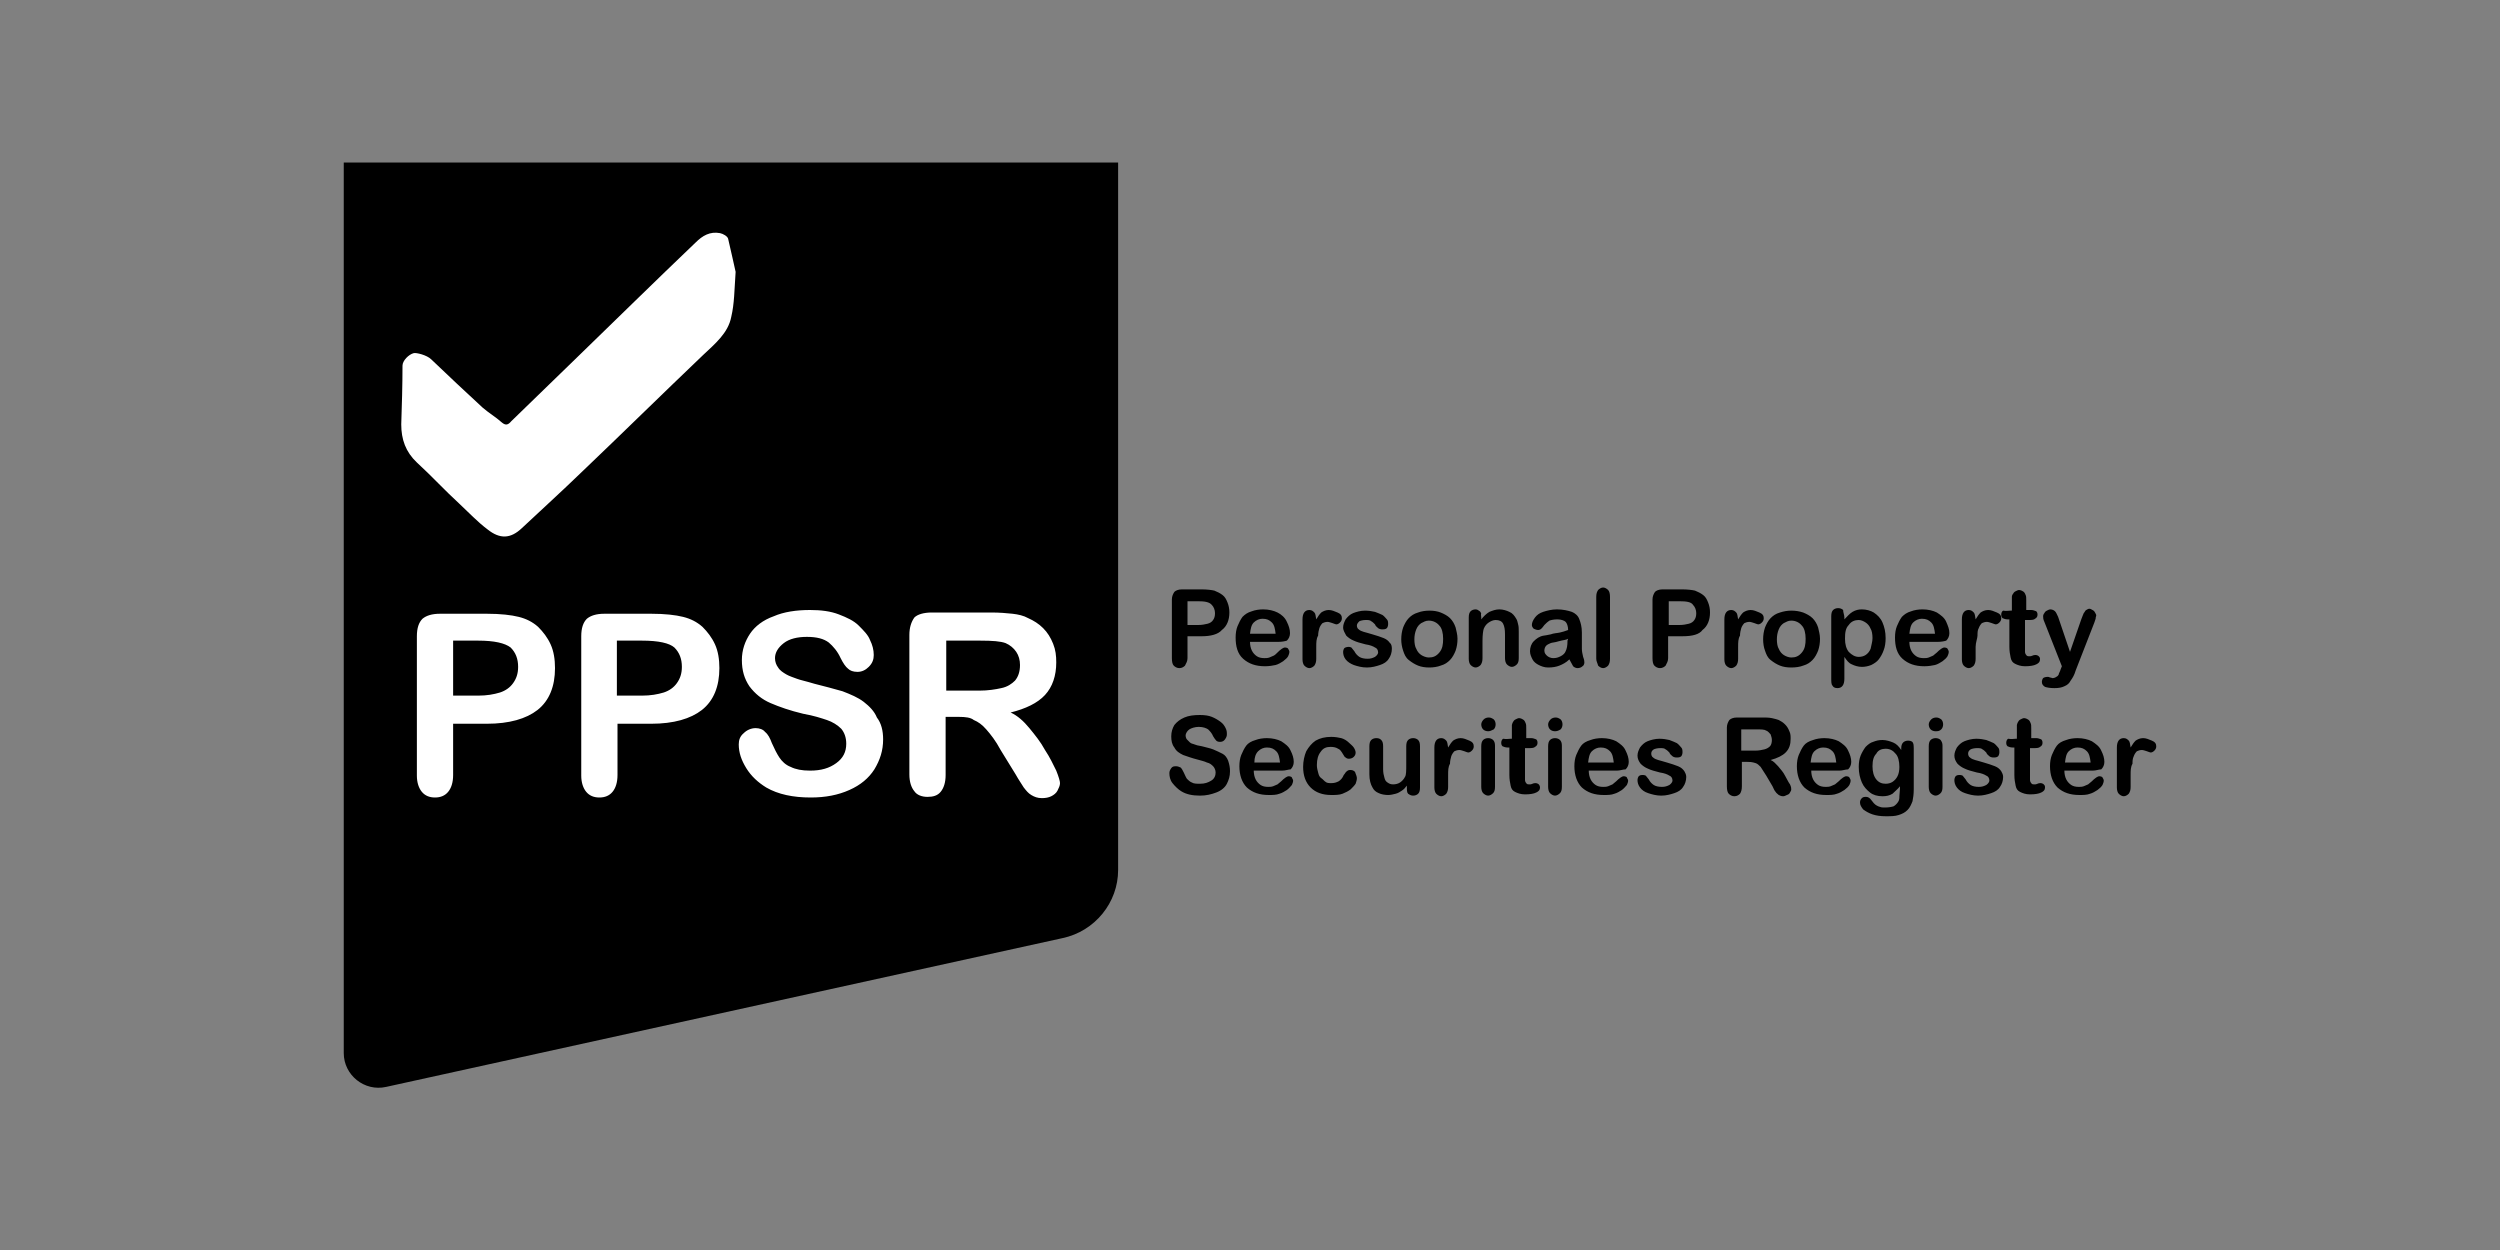 <svg id="Layer_1" xmlns="http://www.w3.org/2000/svg" viewBox="-99 0 400 200"><rect x="-99" y="0" width="400" height="200" fill="#808080" stroke="none"/><style>.st0{fill:#FFFFFF;} .st1{enable-background:new ;}</style><path d="M71 150.1l-108.2 23.8c-3.5.8-6.8-1.9-6.8-5.4V26H79.9v113.2c0 5.2-3.7 9.8-8.9 10.9z"/><path id="VabjlB.tif" class="st0" d="M18.7 43.5c-.2 2.9-.2 5.1-.7 7.2-.5 2.6-2.6 4.3-4.5 6.1C7 63 .6 69.3-5.9 75.5c-3.1 3-6.4 6-9.6 9-1.8 1.7-3.5 1.8-5.5.2-1.6-1.2-3-2.7-4.5-4.1-2.3-2.1-4.5-4.5-6.8-6.6-1.8-1.7-2.5-3.7-2.5-6.1.1-3.1.2-6.2.2-9.4 0-.8 1-1.8 1.8-2 .4-.1 2.1.3 2.8 1 2.7 2.6 5.4 5.1 8.2 7.7.9.8 2.1 1.5 3.1 2.4.6.5 1 .4 1.5-.2L-7 57.5C-.6 51.3 5.8 45 12.3 38.8c1.1-1.1 2.3-1.8 3.9-1.5.5.1 1.2.5 1.3.9.5 2.1.9 4 1.2 5.3z"/><path class="st1 st0" d="M-21.1 115.8h-5.4v8.2c0 1.2-.3 2.1-.8 2.7s-1.2.9-2.1.9c-.9 0-1.6-.3-2.1-.9-.5-.6-.8-1.5-.8-2.6v-22.3c0-1.3.3-2.2.9-2.8.6-.5 1.5-.8 2.8-.8h7.5c2.2 0 3.9.2 5.1.5 1.2.3 2.2.8 3.1 1.6.8.8 1.5 1.7 2 2.8.5 1.1.7 2.4.7 3.8 0 2.9-.9 5.2-2.8 6.7-1.8 1.4-4.5 2.2-8.1 2.2zm-1.4-13.3h-4v8.8h4c1.4 0 2.5-.2 3.5-.5.9-.3 1.6-.8 2.1-1.5s.8-1.5.8-2.6c0-1.3-.4-2.3-1.2-3.1-.9-.7-2.6-1.1-5.2-1.1zm27.7 13.3H-.2v8.2c0 1.2-.3 2.1-.8 2.7s-1.2.9-2.1.9c-.9 0-1.6-.3-2.1-.9s-.8-1.5-.8-2.6v-22.3c0-1.3.3-2.2.9-2.8.6-.5 1.5-.8 2.8-.8h7.5c2.2 0 3.9.2 5.1.5 1.2.3 2.2.8 3.1 1.6.8.8 1.5 1.7 2 2.8.5 1.1.7 2.4.7 3.8 0 2.9-.9 5.2-2.8 6.7-1.8 1.4-4.5 2.2-8.1 2.2zm-1.5-13.3h-4v8.8h4c1.4 0 2.5-.2 3.5-.5.9-.3 1.6-.8 2.1-1.5s.8-1.5.8-2.6c0-1.3-.4-2.3-1.2-3.1-.8-.7-2.5-1.1-5.2-1.1zm38.6 15.8c0 1.8-.5 3.3-1.4 4.8-.9 1.4-2.2 2.5-4 3.3-1.8.8-3.8 1.2-6.2 1.2-2.8 0-5.2-.5-7.1-1.6-1.3-.8-2.4-1.8-3.2-3.1-.8-1.3-1.2-2.5-1.2-3.8 0-.7.2-1.3.8-1.8.5-.5 1.2-.8 1.9-.8.6 0 1.2.2 1.5.6.5.4.8 1 1.1 1.8.4.9.8 1.7 1.2 2.3s1 1.2 1.8 1.5c.8.4 1.8.6 3.1.6 1.8 0 3.1-.4 4.2-1.2 1.1-.8 1.6-1.8 1.6-3.1 0-1-.3-1.8-.8-2.4-.6-.6-1.4-1.1-2.3-1.4-.9-.3-2.1-.7-3.8-1-2.1-.5-3.8-1.1-5.2-1.7-1.4-.6-2.5-1.5-3.4-2.7-.8-1.2-1.2-2.5-1.2-4.2 0-1.6.5-3 1.3-4.2s2.1-2.2 3.8-2.8c1.6-.7 3.6-1 5.8-1 1.8 0 3.3.2 4.6.7 1.3.5 2.4 1 3.2 1.8.8.8 1.5 1.5 1.8 2.3.4.8.6 1.6.6 2.4 0 .7-.2 1.3-.8 1.9-.5.5-1.1.8-1.8.8s-1.2-.2-1.5-.5c-.4-.3-.8-.9-1.2-1.7-.5-1.1-1.2-1.9-1.9-2.5-.8-.6-1.9-.9-3.5-.9-1.5 0-2.8.3-3.7 1s-1.4 1.5-1.4 2.4c0 .6.2 1.1.5 1.5.3.5.8.8 1.3 1.1.5.3 1.2.5 1.7.7.5.2 1.5.4 2.8.8 1.6.4 3.1.8 4.5 1.2 1.3.5 2.5 1 3.4 1.7.9.7 1.7 1.5 2.1 2.5.7.9 1 2.1 1 3.5zm12.1-3.6h-2.1v9.3c0 1.2-.3 2.1-.8 2.7-.5.6-1.2.8-2.1.8-.9 0-1.7-.3-2.1-.9-.5-.6-.8-1.5-.8-2.7v-22.3c0-1.2.3-2.1.8-2.8.5-.5 1.5-.8 2.8-.8h9.5c1.3 0 2.5.1 3.4.2.9.1 1.8.3 2.5.7.9.4 1.7.9 2.4 1.6.7.7 1.2 1.5 1.6 2.5s.5 1.9.5 3c0 2.1-.6 3.9-1.8 5.2-1.2 1.3-3.1 2.2-5.5 2.8 1.1.5 2.1 1.4 3 2.5.9 1.1 1.8 2.2 2.5 3.5.8 1.2 1.3 2.3 1.8 3.3.4 1 .6 1.7.6 2 0 .4-.2.8-.4 1.2-.2.4-.6.7-1 .9-.4.2-.9.3-1.5.3-.7 0-1.2-.2-1.7-.5s-.8-.7-1.2-1.2c-.3-.5-.8-1.2-1.3-2.1l-2.4-3.9c-.8-1.5-1.6-2.5-2.3-3.3s-1.3-1.2-2-1.5c-.5-.4-1.3-.5-2.4-.5zm3.4-12.2h-5.4v8h5.3c1.4 0 2.6-.2 3.5-.4 1-.2 1.7-.7 2.2-1.2.5-.6.8-1.4.8-2.5 0-.8-.2-1.5-.6-2.1-.4-.6-1-1.1-1.7-1.4-.8-.3-2.1-.4-4.1-.4z"/><path d="M93.3 101.8H91v3.5c0 .5-.2.8-.4 1.2-.2.2-.5.4-.9.4s-.7-.2-.9-.4-.3-.6-.3-1.2v-9.4c0-.5.2-.9.4-1.2.2-.2.6-.4 1.2-.4h3.1c.9 0 1.7.1 2.1.2.5.2.9.4 1.3.7.4.3.6.7.8 1.2.2.5.3 1 .3 1.6 0 1.2-.4 2.2-1.2 2.8-.6.7-1.8 1-3.2 1zm-.6-5.6H91v3.8h1.7c.6 0 1.1-.1 1.5-.2.4-.1.7-.3.9-.6.2-.3.3-.6.3-1.1 0-.5-.2-1-.5-1.3-.4-.5-1.2-.6-2.2-.6zm12.8 6.5H101c0 .5.1 1 .3 1.4.2.4.5.7.8.9.3.2.7.3 1.2.3.3 0 .5 0 .8-.1.2-.1.5-.2.7-.3s.4-.3.6-.5c.2-.2.4-.4.7-.6.2-.1.3-.2.5-.2s.5.1.5.2c.1.2.2.3.2.5s-.1.5-.2.7-.4.5-.8.8c-.3.2-.8.5-1.2.6s-1.1.2-1.7.2c-1.5 0-2.6-.4-3.5-1.2s-1.2-2-1.2-3.4c0-.7.1-1.3.3-1.8.2-.5.5-1.1.8-1.5.4-.4.8-.7 1.5-.9.5-.2 1.2-.3 1.8-.3.9 0 1.7.2 2.3.5s1.2.8 1.5 1.5c.3.6.5 1.2.5 1.8 0 .5-.2.9-.5 1.2-.3.1-.8.2-1.4.2zm-4.5-1.3h4.1c-.1-.8-.2-1.4-.6-1.8-.4-.4-.8-.6-1.5-.6-.5 0-1 .2-1.4.6s-.5 1-.6 1.8zm10.6 2.1v1.9c0 .5-.1.8-.3 1.1-.2.2-.5.4-.8.4-.3 0-.6-.2-.8-.4-.2-.2-.3-.6-.3-1v-6.4c0-1 .4-1.5 1.1-1.5.4 0 .6.2.8.4.2.2.2.6.3 1.1.3-.5.5-.8.8-1.1.3-.2.7-.4 1.2-.4s.9.2 1.4.4c.5.2.7.5.7.9 0 .3-.1.5-.3.7-.2.2-.4.3-.6.3-.1 0-.3-.1-.6-.2s-.6-.2-.8-.2c-.3 0-.6.1-.8.2-.2.2-.4.5-.5.8-.1.3-.2.8-.2 1.2-.3.5-.3 1.1-.3 1.8zm12.1.3c0 .6-.2 1.2-.5 1.6-.3.5-.8.8-1.4 1s-1.3.4-2.1.4-1.5-.2-2.1-.4c-.5-.2-1-.5-1.3-.9-.3-.4-.4-.8-.4-1.2 0-.2.1-.5.2-.6s.4-.2.7-.2c.2 0 .5.1.5.2.2.2.2.3.4.5.2.4.5.7.8.9.3.2.8.3 1.3.3s.8-.1 1.2-.3c.3-.2.5-.5.5-.7 0-.4-.2-.7-.5-.8-.3-.2-.8-.4-1.5-.5-.8-.2-1.5-.4-1.9-.6-.5-.2-.9-.5-1.2-.8-.2-.4-.5-.8-.5-1.3s.2-.9.4-1.3c.3-.4.7-.8 1.2-1 .5-.2 1.2-.4 1.9-.4.6 0 1.2.1 1.6.2.5.2.8.3 1.2.5.3.2.5.5.7.7.2.2.2.5.2.8 0 .2-.1.5-.2.6-.2.2-.5.2-.8.2-.2 0-.5-.1-.6-.2-.2-.2-.4-.3-.5-.6-.2-.2-.4-.4-.6-.5-.2-.2-.5-.2-.9-.2s-.8.1-1 .2c-.2.2-.4.4-.4.7 0 .2.1.5.3.6.2.2.5.3.8.4.3.1.8.2 1.4.4.7.2 1.3.4 1.8.6.5.2.8.5 1 .8.2.1.3.5.3.9zm10.5-1.6c0 .7-.1 1.3-.3 1.9-.2.5-.5 1.1-.9 1.5-.4.4-.8.7-1.5.9-.5.2-1.2.3-1.8.3-.7 0-1.3-.1-1.8-.3-.5-.2-1-.5-1.5-.9s-.7-.9-.9-1.5-.3-1.2-.3-1.8c0-.7.1-1.3.3-1.9.2-.5.5-1.1.9-1.5.4-.4.8-.7 1.5-.9.5-.2 1.2-.3 1.8-.3.7 0 1.3.1 1.8.3s1.1.5 1.5.9c.4.4.7.9.9 1.5.1.5.3 1.1.3 1.8zm-2.3 0c0-.9-.2-1.7-.6-2.1-.4-.5-1-.8-1.7-.8-.5 0-.8.2-1.2.4-.3.2-.6.5-.8 1-.2.5-.3 1-.3 1.6 0 .6.1 1.2.3 1.5.2.5.5.8.8 1 .3.2.8.4 1.2.4.7 0 1.2-.2 1.7-.8.5-.6.6-1.3.6-2.2zm6.1-3.4v.3c.4-.5.8-.9 1.3-1.2.5-.2 1-.4 1.6-.4.6 0 1.2.2 1.6.4.5.2.8.6 1.1 1.1.2.3.2.6.3.9.1.3.1.8.1 1.2v4.2c0 .5-.1.8-.3 1s-.5.4-.8.4c-.3 0-.6-.2-.8-.4-.2-.2-.3-.6-.3-1v-3.8c0-.8-.1-1.3-.3-1.7s-.6-.6-1.2-.6c-.4 0-.8.2-1.1.4s-.6.5-.8 1c-.1.3-.2 1-.2 1.9v2.8c0 .5-.1.8-.3 1.1-.2.2-.5.4-.8.4-.3 0-.6-.2-.8-.4-.2-.2-.3-.6-.3-1v-6.6c0-.5.1-.8.3-1 .2-.2.5-.3.8-.3.2 0 .4.1.5.2.2.1.3.2.4.5-.1 0 0 .3 0 .6zm14.1 6.7c-.5.5-1.1.8-1.6 1-.5.2-1.1.3-1.8.3-.6 0-1.1-.2-1.5-.4s-.8-.5-1-.9c-.2-.4-.4-.8-.4-1.3 0-.6.2-1.2.6-1.6s.9-.8 1.6-.9c.2 0 .5-.1 1.1-.2.5-.2 1.1-.2 1.5-.3s.8-.2 1.3-.4c0-.6-.2-1.1-.4-1.3-.2-.2-.7-.4-1.3-.4-.6 0-1 .1-1.3.2-.3.2-.5.4-.8.7-.2.3-.4.5-.5.6s-.3.2-.5.2-.5-.1-.7-.2c-.2-.2-.3-.4-.3-.6 0-.4.2-.8.5-1.2s.7-.7 1.3-.9c.6-.2 1.4-.4 2.2-.4 1 0 1.8.2 2.4.4.5.2 1 .6 1.2 1.2.2.5.4 1.2.4 2.1v2.6c0 .5.1.8.2 1.3.2.5.2.8.2.9 0 .2-.1.5-.3.6-.2.2-.5.3-.8.3-.2 0-.5-.1-.7-.3-.2-.4-.4-.7-.6-1.1zm-.2-3.3c-.3.2-.8.2-1.5.4-.6.2-1.1.2-1.3.3-.2.1-.5.2-.7.4-.2.2-.3.5-.3.8 0 .4.2.6.4.8.2.2.6.4 1 .4.5 0 .8-.1 1.2-.3s.7-.5.8-.8c.2-.4.3-.9.3-1.7l.1-.3zm4.5 3.2v-9.9c0-.5.1-.8.3-1.1.2-.2.5-.4.8-.4s.6.2.8.4.3.6.3 1.1v9.9c0 .5-.1.8-.3 1.1-.2.2-.5.4-.8.4-.3 0-.6-.2-.8-.4-.1-.4-.3-.7-.3-1.1zm13.8-3.6h-2.3v3.5c0 .5-.2.8-.4 1.2-.2.2-.5.4-.9.4s-.7-.2-.9-.4c-.2-.2-.3-.6-.3-1.2v-9.4c0-.5.2-.9.4-1.2.2-.2.6-.4 1.2-.4h3.1c.9 0 1.7.1 2.1.2.5.2.9.4 1.3.7.4.3.6.7.8 1.2.2.5.3 1 .3 1.6 0 1.2-.4 2.2-1.2 2.8-.5.7-1.6 1-3.2 1zm-.5-5.6H168v3.8h1.7c.6 0 1.1-.1 1.5-.2.4-.1.7-.3.9-.6.2-.3.3-.6.3-1.1 0-.5-.2-1-.5-1.3-.3-.5-1.1-.6-2.2-.6zm9.4 7.3v1.9c0 .5-.1.8-.3 1.1-.2.2-.5.4-.8.4-.3 0-.6-.2-.8-.4-.2-.2-.3-.6-.3-1v-6.4c0-1 .4-1.5 1.1-1.5.4 0 .6.2.8.4.2.2.2.6.3 1.1.3-.5.5-.8.8-1.1.3-.2.7-.4 1.2-.4s.9.2 1.4.4c.5.2.7.5.7.9 0 .3-.1.5-.3.7-.2.2-.4.3-.6.3-.1 0-.3-.1-.6-.2s-.6-.2-.8-.2c-.3 0-.6.1-.8.2-.2.2-.4.5-.5.8-.1.3-.2.8-.2 1.2-.3.5-.3 1.1-.3 1.8zm13.1-1.3c0 .7-.1 1.3-.3 1.9-.2.5-.5 1.1-.9 1.5s-.8.7-1.5.9c-.5.2-1.2.3-1.9.3s-1.3-.1-1.8-.3c-.5-.2-1-.5-1.5-.9s-.7-.9-.9-1.5c-.2-.5-.3-1.2-.3-1.8 0-.7.1-1.3.3-1.9.2-.5.5-1.1.9-1.5s.8-.7 1.5-.9c.6-.2 1.2-.3 1.8-.3.7 0 1.3.1 1.9.3.5.2 1.1.5 1.5.9s.7.9.9 1.5c.1.5.3 1.1.3 1.8zm-2.3 0c0-.9-.2-1.7-.6-2.1-.4-.5-1-.8-1.7-.8-.5 0-.8.2-1.2.4-.3.2-.6.5-.8 1s-.3 1-.3 1.6c0 .6.1 1.2.3 1.5.2.5.5.8.8 1 .3.2.8.4 1.2.4.7 0 1.2-.2 1.7-.8.5-.6.6-1.3.6-2.2zm6.2-3.4v.3c.5-.5.8-.9 1.3-1.2s1-.4 1.5-.4c.7 0 1.4.2 1.9.5.6.4 1.1.9 1.4 1.6.3.7.5 1.5.5 2.5 0 .7-.1 1.4-.3 1.9-.2.6-.5 1.1-.8 1.5s-.8.7-1.2.9c-.5.2-1 .3-1.5.3-.6 0-1.2-.2-1.6-.4-.5-.2-.8-.6-1.2-1.2v3.5c0 1-.4 1.5-1.1 1.5-.5 0-.7-.2-.8-.4-.2-.2-.2-.6-.2-1.2v-9.9c0-.5.1-.8.3-1 .2-.2.5-.3.8-.3.3 0 .6.1.8.3 0 .4.2.8.2 1.2zm4.5 3.3c0-.6-.1-1.2-.3-1.5-.2-.5-.5-.8-.8-1-.3-.2-.7-.4-1.1-.4-.6 0-1.2.2-1.6.8-.5.5-.6 1.2-.6 2.2 0 .9.2 1.6.6 2.1.5.5 1 .8 1.6.8.4 0 .8-.1 1.1-.3.3-.2.6-.5.8-1 .1-.6.3-1.1.3-1.7zm10.4.6h-4.5c0 .5.1 1 .3 1.4.2.4.5.7.8.9.3.2.7.3 1.2.3.3 0 .5 0 .8-.1.2-.1.5-.2.7-.3.2-.2.4-.3.6-.5.2-.2.4-.4.7-.6.2-.1.3-.2.5-.2s.5.1.5.2c.1.2.2.3.2.5s-.1.5-.2.7c-.2.3-.4.5-.8.8-.3.2-.8.5-1.2.6s-1.1.2-1.7.2c-1.5 0-2.6-.4-3.5-1.2s-1.2-2-1.2-3.4c0-.7.1-1.3.3-1.8.2-.5.5-1.1.8-1.5.4-.4.8-.7 1.5-.9.5-.2 1.2-.3 1.8-.3.9 0 1.7.2 2.3.5.6.4 1.2.8 1.5 1.5s.5 1.2.5 1.8c0 .5-.2.9-.5 1.2-.3.1-.8.2-1.4.2zm-4.5-1.3h4.1c-.1-.8-.2-1.4-.6-1.8s-.8-.6-1.5-.6c-.5 0-1 .2-1.4.6s-.5 1-.6 1.8zm10.6 2.1v1.9c0 .5-.1.8-.3 1.1-.2.2-.5.4-.8.4-.3 0-.6-.2-.8-.4-.2-.2-.3-.6-.3-1v-6.4c0-1 .4-1.5 1.1-1.5.4 0 .6.2.8.4.2.2.2.6.3 1.1.3-.5.5-.8.8-1.1.3-.2.7-.4 1.2-.4s.9.2 1.4.4c.5.2.7.5.7.9 0 .3-.1.5-.3.7-.2.2-.4.3-.6.3-.1 0-.3-.1-.6-.2s-.6-.2-.8-.2c-.3 0-.6.1-.8.2-.2.2-.4.5-.5.8-.2.3-.2.8-.2 1.2s-.3 1.1-.3 1.8zm5.6-5.8h.2v-2.2c0-.2.1-.4.2-.5.1-.2.2-.3.4-.4.2-.1.4-.2.5-.2.3 0 .5.1.8.3.2.2.2.3.3.5.1.2.1.5.1.9v1.5h.8c.3 0 .5.1.8.2.2.2.2.4.2.6 0 .3-.2.5-.4.6-.2.2-.6.2-1.1.2h-.5v5.1c0 .2.1.4.2.5.1.2.3.2.5.2s.3 0 .5-.1.4-.1.5-.1c.2 0 .4.1.5.2.2.2.2.3.2.5 0 .4-.2.6-.6.8s-1 .3-1.8.3c-.7 0-1.2-.2-1.6-.4s-.6-.5-.7-1-.2-1-.2-1.7v-4.4h-.3c-.3 0-.6-.1-.8-.2-.2-.2-.2-.4-.2-.6 0-.2.1-.5.3-.6.5.1.8 0 1.2 0zm8 9.4l.2-.5-2.8-7.1c-.2-.4-.2-.7-.2-.9 0-.2.1-.4.2-.5.1-.2.2-.3.4-.4.2-.1.4-.2.5-.2.3 0 .6.1.8.3.2.2.3.5.5.9l1.9 5.6 1.8-5.2c.2-.5.3-.8.4-1 .2-.2.2-.4.4-.5.2-.1.3-.2.5-.2s.3.1.5.2.3.2.4.4c.1.2.2.3.2.5 0 .1-.1.2-.1.5-.1.2-.1.4-.2.6l-3 7.7c-.2.7-.5 1.2-.8 1.6-.2.4-.5.7-1 .9-.4.2-.9.3-1.6.3s-1.2-.1-1.5-.2c-.3-.2-.5-.4-.5-.8 0-.2.1-.5.2-.6s.4-.2.7-.2c.2 0 .2 0 .4.1.2 0 .3.1.4.1.2 0 .5-.1.6-.2.2-.1.3-.2.4-.4 0-.2.2-.4.3-.8zM97.8 123.4c0 .8-.2 1.4-.5 2s-.9 1.1-1.7 1.4c-.8.3-1.6.5-2.6.5-1.2 0-2.2-.2-3-.7-.5-.3-1-.8-1.4-1.3-.4-.5-.5-1.1-.5-1.6 0-.3.1-.5.3-.8s.5-.3.8-.3c.2 0 .5.1.7.2.2.2.3.4.5.8s.3.7.5 1c.2.2.5.5.8.6.3.2.8.2 1.3.2.8 0 1.3-.2 1.8-.5s.7-.8.7-1.3c0-.4-.2-.8-.4-1-.2-.2-.5-.5-1-.6-.4-.2-.9-.3-1.6-.5-.8-.2-1.6-.5-2.2-.7-.6-.3-1.1-.6-1.4-1.2-.4-.5-.5-1.1-.5-1.8s.2-1.3.5-1.8c.4-.5.9-.9 1.6-1.2.7-.3 1.5-.4 2.5-.4.8 0 1.4.1 1.9.3.5.2 1 .5 1.4.8.4.3.6.6.8 1 .2.4.2.7.2 1 0 .3-.1.5-.3.8s-.5.4-.8.4c-.3 0-.5-.1-.6-.2-.2-.2-.3-.4-.5-.7-.2-.5-.5-.8-.8-1.1-.3-.2-.8-.4-1.5-.4-.6 0-1.2.2-1.5.4s-.6.6-.6 1c0 .2.1.5.2.6l.5.5c.2.2.5.2.7.3.2.1.6.2 1.2.3.7.2 1.3.3 1.8.5s1.1.5 1.5.7.7.6.9 1.1c.2.6.3 1.1.3 1.7zm8.3-.1h-4.5c0 .5.1 1 .3 1.4s.5.7.8.9c.3.2.7.3 1.2.3.3 0 .5 0 .8-.1.2-.1.5-.2.7-.3.2-.2.4-.3.6-.5.2-.2.4-.4.7-.6.2-.1.3-.2.5-.2s.5.1.5.2.2.3.2.5-.1.5-.2.7c-.2.2-.4.5-.8.8-.3.2-.8.5-1.2.6-.5.2-1.1.2-1.7.2-1.5 0-2.6-.4-3.5-1.2-.8-.8-1.2-2-1.2-3.4 0-.7.1-1.3.3-1.8.2-.5.5-1.1.8-1.5s.8-.7 1.5-.9c.5-.2 1.2-.3 1.8-.3.9 0 1.7.2 2.3.5.6.4 1.2.8 1.5 1.5.3.6.5 1.2.5 1.8 0 .5-.2.9-.5 1.2-.3 0-.8.2-1.4.2zm-4.4-1.3h4.1c-.1-.8-.2-1.4-.6-1.8-.4-.4-.8-.6-1.5-.6-.5 0-1 .2-1.4.6s-.6 1-.6 1.8zm16.4 2.5c0 .3-.1.6-.2.9-.2.3-.5.6-.8.9-.4.3-.8.5-1.3.7-.5.2-1.2.2-1.8.2-1.4 0-2.5-.4-3.3-1.2-.8-.8-1.2-1.9-1.2-3.3 0-.9.2-1.8.5-2.5.4-.7.9-1.3 1.5-1.7.7-.4 1.5-.6 2.5-.6.6 0 1.2.1 1.6.2s.9.4 1.2.7c.3.3.6.5.8.8.2.3.3.6.3.8 0 .3-.1.5-.3.7-.2.2-.5.3-.8.3-.2 0-.4-.1-.5-.2-.2-.1-.2-.2-.4-.5-.3-.5-.5-.8-.8-.9-.3-.2-.7-.3-1.2-.3-.7 0-1.2.2-1.6.8-.4.5-.6 1.2-.6 2.1 0 .5.1.8.2 1.2.1.4.2.7.5.9s.5.5.7.6c.2.2.6.2.9.2.5 0 .8-.1 1.2-.3.3-.2.6-.5.8-1 .2-.2.3-.5.5-.6.2-.2.4-.2.6-.2.3 0 .5.1.7.3.2.5.3.8.3 1zm8 1.5v-.3c-.3.4-.5.6-.8.8-.3.2-.6.4-1 .5-.4.1-.8.2-1.2.2-.5 0-1.1-.1-1.5-.3-.5-.2-.8-.5-1-.9-.3-.5-.5-1.2-.5-2.1v-4.5c0-.5.1-.8.3-1 .2-.2.5-.3.8-.3.4 0 .6.1.8.3.2.2.3.5.3 1v3.7c0 .5.1 1 .2 1.3.1.4.2.6.5.8s.5.3.9.3.8-.1 1.1-.3c.3-.2.6-.5.8-.9.2-.3.2-1 .2-2.1v-2.8c0-.5.1-.8.3-1 .2-.2.5-.3.8-.3.3 0 .6.1.8.3.2.2.3.5.3 1v6.6c0 .5-.1.8-.3 1-.2.2-.5.3-.8.3-.3 0-.5-.1-.8-.3-.2-.2-.2-.6-.2-1zm6.6-2v1.9c0 .5-.1.8-.3 1.1-.2.2-.5.4-.8.4-.3 0-.6-.2-.8-.4s-.3-.6-.3-1v-6.4c0-1 .4-1.5 1.1-1.5.4 0 .6.2.8.4.2.2.2.6.3 1.1.3-.5.5-.8.8-1.1.3-.2.7-.4 1.2-.4s.9.2 1.4.4c.5.2.7.5.7.9 0 .3-.1.5-.3.7-.2.2-.4.3-.6.3-.1 0-.3-.1-.6-.2s-.6-.2-.8-.2c-.3 0-.6.1-.8.2-.2.2-.4.5-.5.8-.1.3-.2.8-.2 1.2-.3.5-.3 1.1-.3 1.8zm6.4-7c-.3 0-.6-.1-.8-.3s-.3-.5-.3-.8c0-.3.2-.6.4-.8.2-.2.5-.3.8-.3.3 0 .5.1.8.3.2.2.3.5.3.8s-.1.6-.3.8c-.4.2-.6.3-.9.3zm1.1 2.3v6.6c0 .5-.1.8-.3 1s-.5.4-.8.4-.6-.2-.8-.4c-.2-.2-.3-.6-.3-1v-6.5c0-.5.1-.8.3-1 .2-.2.5-.3.8-.3s.6.1.8.3c.2.2.3.5.3.9zm2.5-1.1h.2V116s.1-.4.2-.5c.1-.2.2-.3.4-.4.2-.1.4-.2.5-.2.3 0 .5.1.8.3.2.2.2.3.3.5.1.2.1.5.1.9v1.5h.8c.3 0 .5.1.8.2.2.2.2.4.2.6 0 .3-.2.5-.4.6-.2.2-.6.2-1.1.2h-.5v5.1c0 .2.1.4.2.5.1.2.3.2.5.2s.3 0 .5-.1.4-.1.5-.1c.2 0 .4.1.5.2s.2.3.2.5c0 .4-.2.6-.6.8-.4.2-1 .3-1.8.3-.7 0-1.2-.2-1.6-.4s-.6-.5-.7-1c-.1-.5-.2-1-.2-1.7v-4.4h-.3c-.3 0-.6-.1-.8-.2-.2-.2-.2-.4-.2-.6 0-.2.1-.5.3-.6.6.1.8 0 1.2 0zm7.1-1.2c-.3 0-.6-.1-.8-.3-.2-.2-.3-.5-.3-.8 0-.3.2-.6.4-.8.2-.2.5-.3.8-.3s.5.1.8.3c.2.2.3.5.3.8s-.1.6-.3.8c-.3.2-.6.3-.9.3zm1.1 2.3v6.6c0 .5-.1.8-.3 1-.2.2-.5.4-.8.4s-.6-.2-.8-.4c-.2-.2-.3-.6-.3-1v-6.5c0-.5.1-.8.3-1 .2-.2.5-.3.8-.3s.6.1.8.3c.2.2.3.5.3.9zm8.8 4h-4.5c0 .5.1 1 .3 1.4.2.4.5.7.8.9.3.2.7.3 1.2.3.3 0 .5 0 .8-.1.2-.1.5-.2.7-.3.2-.2.4-.3.6-.5.2-.2.4-.4.7-.6.2-.1.3-.2.5-.2s.5.1.5.2.2.3.2.5-.1.5-.2.7c-.2.2-.4.5-.8.8-.3.2-.8.5-1.2.6-.5.2-1.1.2-1.7.2-1.5 0-2.6-.4-3.5-1.2-.8-.8-1.2-2-1.2-3.4 0-.7.1-1.3.3-1.8.2-.5.5-1.1.8-1.5s.8-.7 1.5-.9c.5-.2 1.2-.3 1.8-.3.9 0 1.7.2 2.3.5.6.4 1.2.8 1.5 1.5.3.6.5 1.2.5 1.8 0 .5-.2.9-.5 1.2-.4 0-.9.2-1.4.2zm-4.6-1.3h4.1c-.1-.8-.2-1.4-.6-1.8-.4-.4-.8-.6-1.5-.6-.5 0-1 .2-1.4.6s-.5 1-.6 1.8zm15.7 2.3c0 .6-.2 1.2-.5 1.6-.3.5-.8.8-1.4 1-.6.2-1.3.4-2.1.4s-1.5-.2-2.1-.4-1-.5-1.3-.9c-.3-.4-.4-.8-.4-1.2 0-.2.1-.5.2-.6.2-.2.4-.2.7-.2.2 0 .5.1.5.2.2.2.2.3.4.5.2.4.5.7.8.9.3.2.8.3 1.3.3s.8-.1 1.2-.3c.3-.2.5-.5.5-.7 0-.4-.2-.7-.5-.8-.3-.2-.8-.4-1.5-.5-.8-.2-1.5-.4-1.9-.6-.5-.2-.9-.5-1.2-.8-.3-.4-.5-.8-.5-1.3s.2-.9.4-1.3c.3-.4.7-.8 1.2-1 .5-.2 1.2-.4 1.9-.4.6 0 1.2.1 1.6.2.5.2.8.3 1.2.5.3.2.5.5.7.7.2.2.2.5.2.8 0 .2-.1.5-.2.6-.2.2-.5.2-.8.2-.2 0-.5-.1-.6-.2-.2-.2-.4-.3-.5-.6-.2-.2-.4-.4-.6-.5-.2-.2-.5-.2-.9-.2s-.8.1-1 .2c-.3.2-.4.4-.4.7 0 .2.1.5.3.6.2.2.5.3.8.4s.8.2 1.4.4c.7.2 1.3.4 1.8.6.5.2.8.5 1 .8.1.2.3.5.3.9zm9.7-2.4h-.8v3.9c0 .5-.1.9-.3 1.2-.2.2-.5.4-.9.4s-.7-.2-.9-.4c-.2-.2-.3-.6-.3-1.2v-9.4c0-.5.2-.9.4-1.2.2-.2.6-.4 1.2-.4h4.1c.5 0 1 0 1.5.1s.8.2 1.1.3c.4.2.7.4 1 .7.3.3.5.6.7 1.1.2.4.2.8.2 1.2 0 .9-.2 1.6-.8 2.2-.5.5-1.3.9-2.4 1.2.5.2.8.6 1.2 1 .4.5.8.9 1.1 1.5.3.5.5 1 .8 1.4.2.4.2.7.2.8 0 .2-.1.3-.2.5s-.2.3-.5.4c-.2.1-.4.2-.6.2-.3 0-.5-.1-.7-.2-.2-.2-.4-.3-.5-.5-.2-.2-.3-.5-.5-.9l-1-1.7c-.4-.6-.7-1.1-.9-1.4-.3-.3-.5-.5-.8-.6-.6-.2-1-.2-1.4-.2zm1.4-5.2h-2.3v3.4h2.2c.6 0 1.1-.1 1.5-.2.4-.1.7-.3.9-.5.2-.2.3-.6.3-1 0-.3-.1-.6-.2-.9-.2-.2-.4-.5-.7-.6-.3-.2-.8-.2-1.7-.2zm13.4 6.6h-4.5c0 .5.1 1 .3 1.4.2.4.5.7.8.9.3.2.7.3 1.2.3.3 0 .5 0 .8-.1.2-.1.5-.2.7-.3.2-.2.4-.3.6-.5.2-.2.4-.4.7-.6.2-.1.3-.2.5-.2s.5.1.5.2c.1.2.2.3.2.5s-.1.5-.2.7c-.2.3-.4.5-.8.8-.3.2-.8.5-1.2.6-.5.2-1.1.2-1.7.2-1.5 0-2.6-.4-3.5-1.2-.8-.8-1.2-2-1.2-3.4 0-.7.1-1.3.3-1.8.2-.5.5-1.1.8-1.5s.8-.7 1.5-.9c.5-.2 1.2-.3 1.8-.3.9 0 1.7.2 2.3.5.6.4 1.2.8 1.5 1.5.3.6.5 1.2.5 1.8 0 .5-.2.9-.5 1.2-.4 0-.9.2-1.4.2zm-4.6-1.3h4.1c-.1-.8-.2-1.4-.6-1.8s-.8-.6-1.5-.6c-.5 0-1 .2-1.4.6s-.5 1-.6 1.8zm16.5-2.3v6.6c0 .8-.1 1.4-.2 1.9-.2.5-.4 1-.8 1.4s-.8.6-1.4.8c-.6.2-1.3.2-2.1.2s-1.5-.1-2.1-.3c-.6-.2-1.1-.5-1.5-.8-.3-.4-.5-.7-.5-1.1 0-.3.1-.5.3-.7.2-.2.4-.2.7-.2.3 0 .6.2.8.5.2.2.2.3.4.5s.3.3.5.4c.2.1.4.2.5.2.2.1.5.1.8.1.6 0 1.1-.1 1.4-.2.3-.2.5-.4.7-.7.2-.3.2-.6.2-.9 0-.3.1-.8.1-1.6-.4.5-.8.8-1.2 1.2-.5.3-1 .4-1.6.4-.8 0-1.5-.2-2-.6-.5-.4-1-.9-1.3-1.6-.3-.7-.5-1.5-.5-2.5 0-.7.1-1.3.3-1.8.2-.5.5-1 .8-1.4.4-.4.8-.7 1.2-.8.5-.2.9-.3 1.5-.3s1.2.2 1.7.4.9.6 1.3 1.2v-.3c0-.4.1-.7.3-.9.2-.2.5-.3.8-.3.5 0 .8.2.8.5 0-.3.1.2.1.7zm-6.6 2.9c0 .9.2 1.6.6 2.1.4.5.9.7 1.5.7.4 0 .8-.1 1.1-.3.3-.2.6-.5.8-.9s.3-.9.3-1.5c0-.9-.2-1.7-.6-2.1-.4-.5-.9-.8-1.6-.8-.6 0-1.2.2-1.5.8-.4.4-.6 1-.6 2zm10.1-5.6c-.3 0-.6-.1-.8-.3-.2-.2-.3-.5-.3-.8 0-.3.2-.6.4-.8.2-.2.5-.3.8-.3.3 0 .5.1.8.3.2.2.3.5.3.8s-.1.6-.3.8c-.3.3-.6.3-.9.3zm1.1 2.3v6.6c0 .5-.1.8-.3 1-.2.2-.5.4-.8.4s-.6-.2-.8-.4c-.2-.2-.3-.6-.3-1v-6.5c0-.5.1-.8.3-1 .2-.2.5-.3.8-.3s.6.1.8.3c.2.3.3.5.3.9zm9.7 5c0 .6-.2 1.2-.5 1.6-.3.5-.8.8-1.4 1-.6.2-1.3.4-2.1.4s-1.5-.2-2.1-.4c-.6-.2-1-.5-1.3-.9-.3-.4-.4-.8-.4-1.2 0-.2.1-.5.2-.6.2-.2.4-.2.7-.2.2 0 .5.1.5.2.2.2.2.3.4.5.2.4.5.7.8.9.3.2.8.3 1.3.3s.8-.1 1.2-.3c.3-.2.5-.5.5-.7 0-.4-.2-.7-.5-.8-.3-.2-.8-.4-1.5-.5-.8-.2-1.5-.4-1.9-.6-.5-.2-.9-.5-1.2-.8-.3-.4-.5-.8-.5-1.3s.2-.9.4-1.3c.3-.4.7-.8 1.2-1 .5-.2 1.2-.4 1.9-.4.6 0 1.2.1 1.6.2.5.2.8.3 1.2.5.3.2.5.5.7.7.2.2.2.5.2.8 0 .2-.1.5-.2.6-.2.2-.5.2-.8.2-.2 0-.5-.1-.6-.2-.2-.2-.4-.3-.5-.6-.2-.2-.4-.4-.6-.5-.2-.2-.5-.2-.9-.2s-.8.1-1 .2c-.3.2-.4.4-.4.7 0 .2.1.5.3.6.2.2.5.3.8.4.3.1.8.2 1.4.4.7.2 1.3.4 1.8.6.5.2.8.5 1 .8.1.2.3.5.3.9zm2-6.1h.2V116s.1-.4.2-.5c.1-.2.2-.3.4-.4.2-.1.4-.2.5-.2.3 0 .5.1.8.3.2.2.2.3.3.5.1.2.1.5.1.9v1.5h.8c.3 0 .5.1.8.2.2.2.2.4.2.6 0 .3-.2.5-.4.6-.2.2-.6.2-1.1.2h-.5v5.1c0 .2.1.4.2.5.1.2.3.2.5.2s.3 0 .5-.1.4-.1.5-.1c.2 0 .4.1.5.2.2.2.2.3.2.5 0 .4-.2.6-.6.8-.4.2-1 .3-1.8.3-.7 0-1.2-.2-1.6-.4s-.6-.5-.7-1c-.1-.5-.2-1-.2-1.7v-4.4h-.3c-.3 0-.6-.1-.8-.2-.2-.2-.2-.4-.2-.6 0-.2.1-.5.3-.6.6.1.9 0 1.2 0zm12.3 5.1h-4.5c0 .5.1 1 .3 1.4.2.4.5.7.8.9.3.2.7.3 1.2.3.3 0 .5 0 .8-.1.2-.1.5-.2.7-.3.2-.2.4-.3.6-.5.2-.2.4-.4.7-.6.2-.1.3-.2.5-.2s.5.1.5.2c.1.2.2.3.2.5s-.1.5-.2.7c-.2.3-.4.5-.8.8-.3.2-.8.5-1.2.6-.5.2-1.1.2-1.7.2-1.5 0-2.6-.4-3.5-1.2-.8-.8-1.2-2-1.2-3.4 0-.7.1-1.3.3-1.8.2-.5.5-1.1.8-1.5s.8-.7 1.5-.9c.5-.2 1.2-.3 1.8-.3.9 0 1.7.2 2.3.5.6.4 1.2.8 1.5 1.5.3.6.5 1.2.5 1.8 0 .5-.2.9-.5 1.2-.4 0-.8.2-1.4.2zm-4.4-1.3h4.1c-.1-.8-.2-1.4-.6-1.8s-.8-.6-1.5-.6c-.5 0-1 .2-1.4.6s-.5 1-.6 1.8zm10.5 2v1.9c0 .5-.1.8-.3 1.1-.2.2-.5.4-.8.4-.3 0-.6-.2-.8-.4-.2-.2-.3-.6-.3-1v-6.4c0-1 .4-1.5 1.1-1.5.4 0 .6.2.8.4.2.2.2.6.3 1.1.3-.5.5-.8.8-1.1.3-.2.7-.4 1.2-.4s.9.2 1.4.4c.5.2.7.5.7.9 0 .3-.1.5-.3.7-.2.2-.4.3-.6.3-.1 0-.3-.1-.6-.2s-.6-.2-.8-.2c-.3 0-.6.1-.8.2-.2.2-.4.5-.5.8-.2.4-.2.8-.2 1.2-.3.5-.3 1.1-.3 1.8z"/></svg>